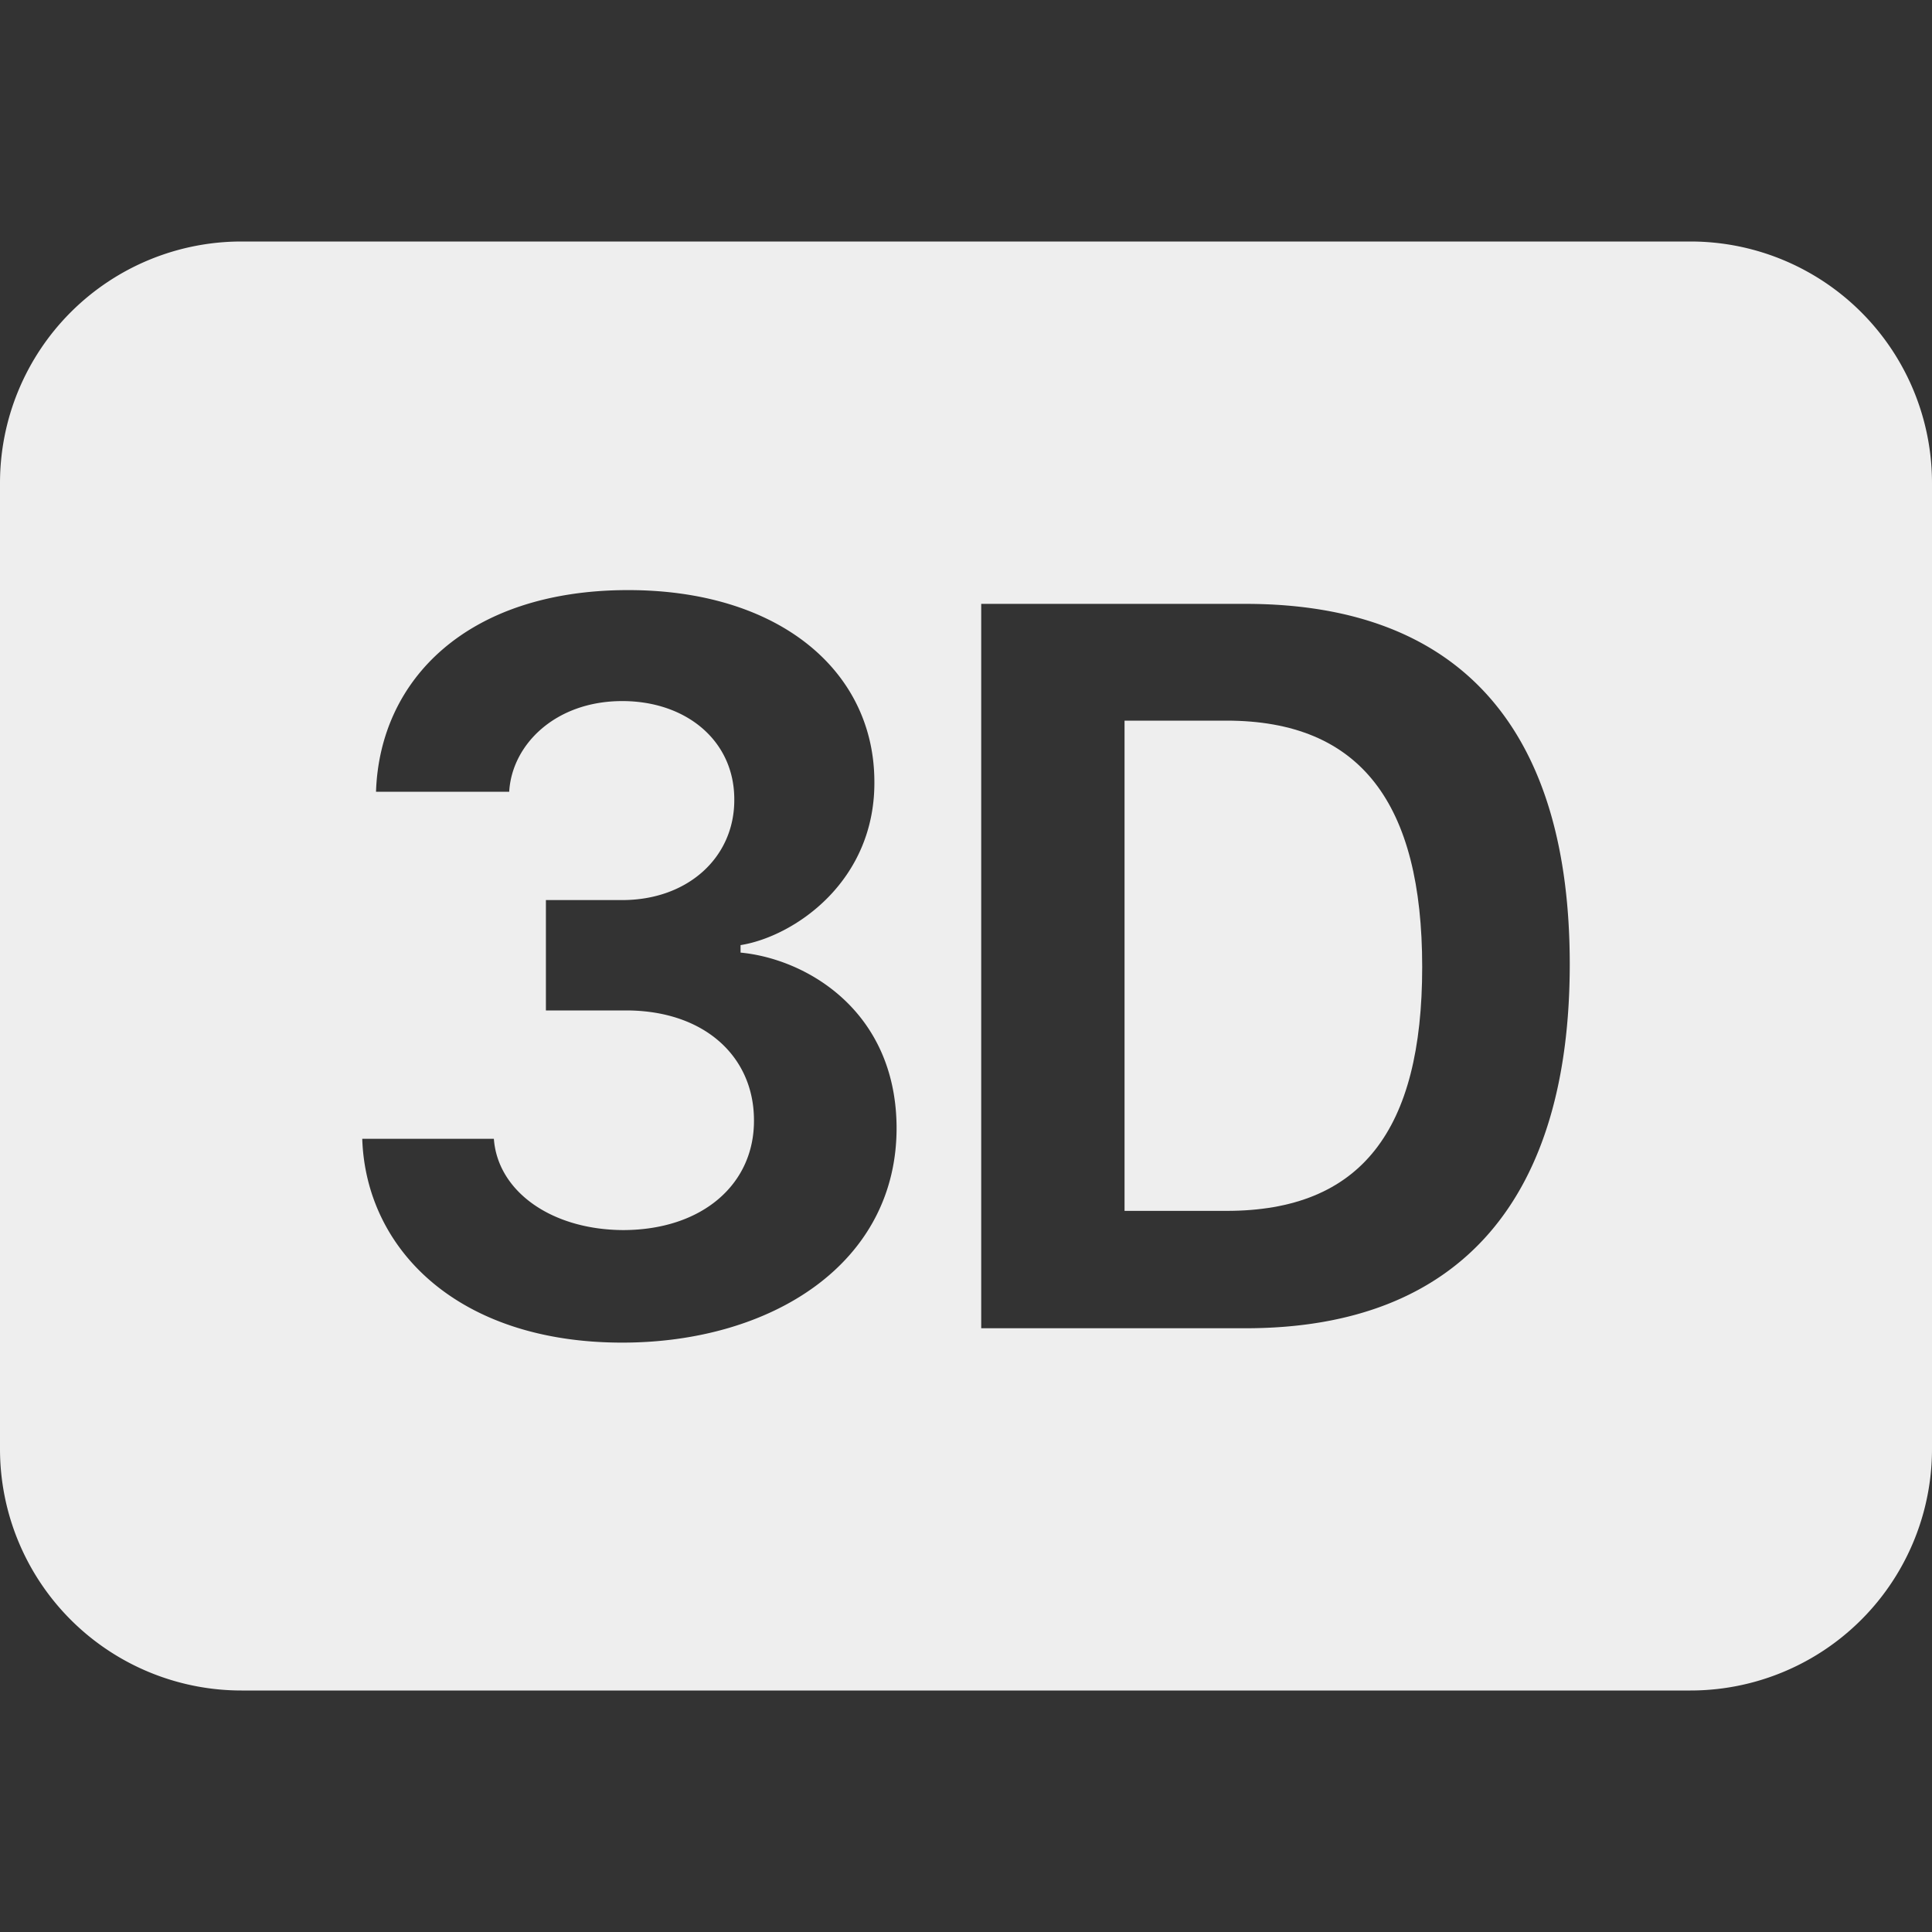 <svg xmlns="http://www.w3.org/2000/svg" width="16" height="16" viewBox="0 0 16 16"><rect x="0" y="0" width="16" height="16" fill="#333333" stroke="none"/><g fill="#eee"><path d="M10.157 5.968h-.844v4.06h.844c1.116 0 1.621-.667 1.621-2.02c0-1.354-.51-2.04-1.621-2.04"/><path d="M0 4a2 2 0 0 1 2-2h12a2 2 0 0 1 2 2v8a2 2 0 0 1-2 2H2a2 2 0 0 1-2-2zm5.184 4.368c.646 0 1.055.378 1.06.9c.008.537-.427.919-1.086.919c-.598-.004-1.037-.325-1.068-.756H3c.03.914.791 1.688 2.153 1.688c1.24 0 2.285-.66 2.272-1.798c-.013-.953-.747-1.38-1.292-1.432v-.062c.44-.07 1.125-.527 1.108-1.375c-.013-.906-.8-1.57-2.053-1.565c-1.31.005-2.043.734-2.074 1.67h1.103c.022-.391.383-.751.936-.751c.532 0 .928.33.928.813c.004.479-.383.835-.928.835h-.632v.914zM8.126 11h2.189C12.125 11 13 9.893 13 7.985c0-1.894-.861-2.984-2.685-2.984H8.126z"/></g></svg>
